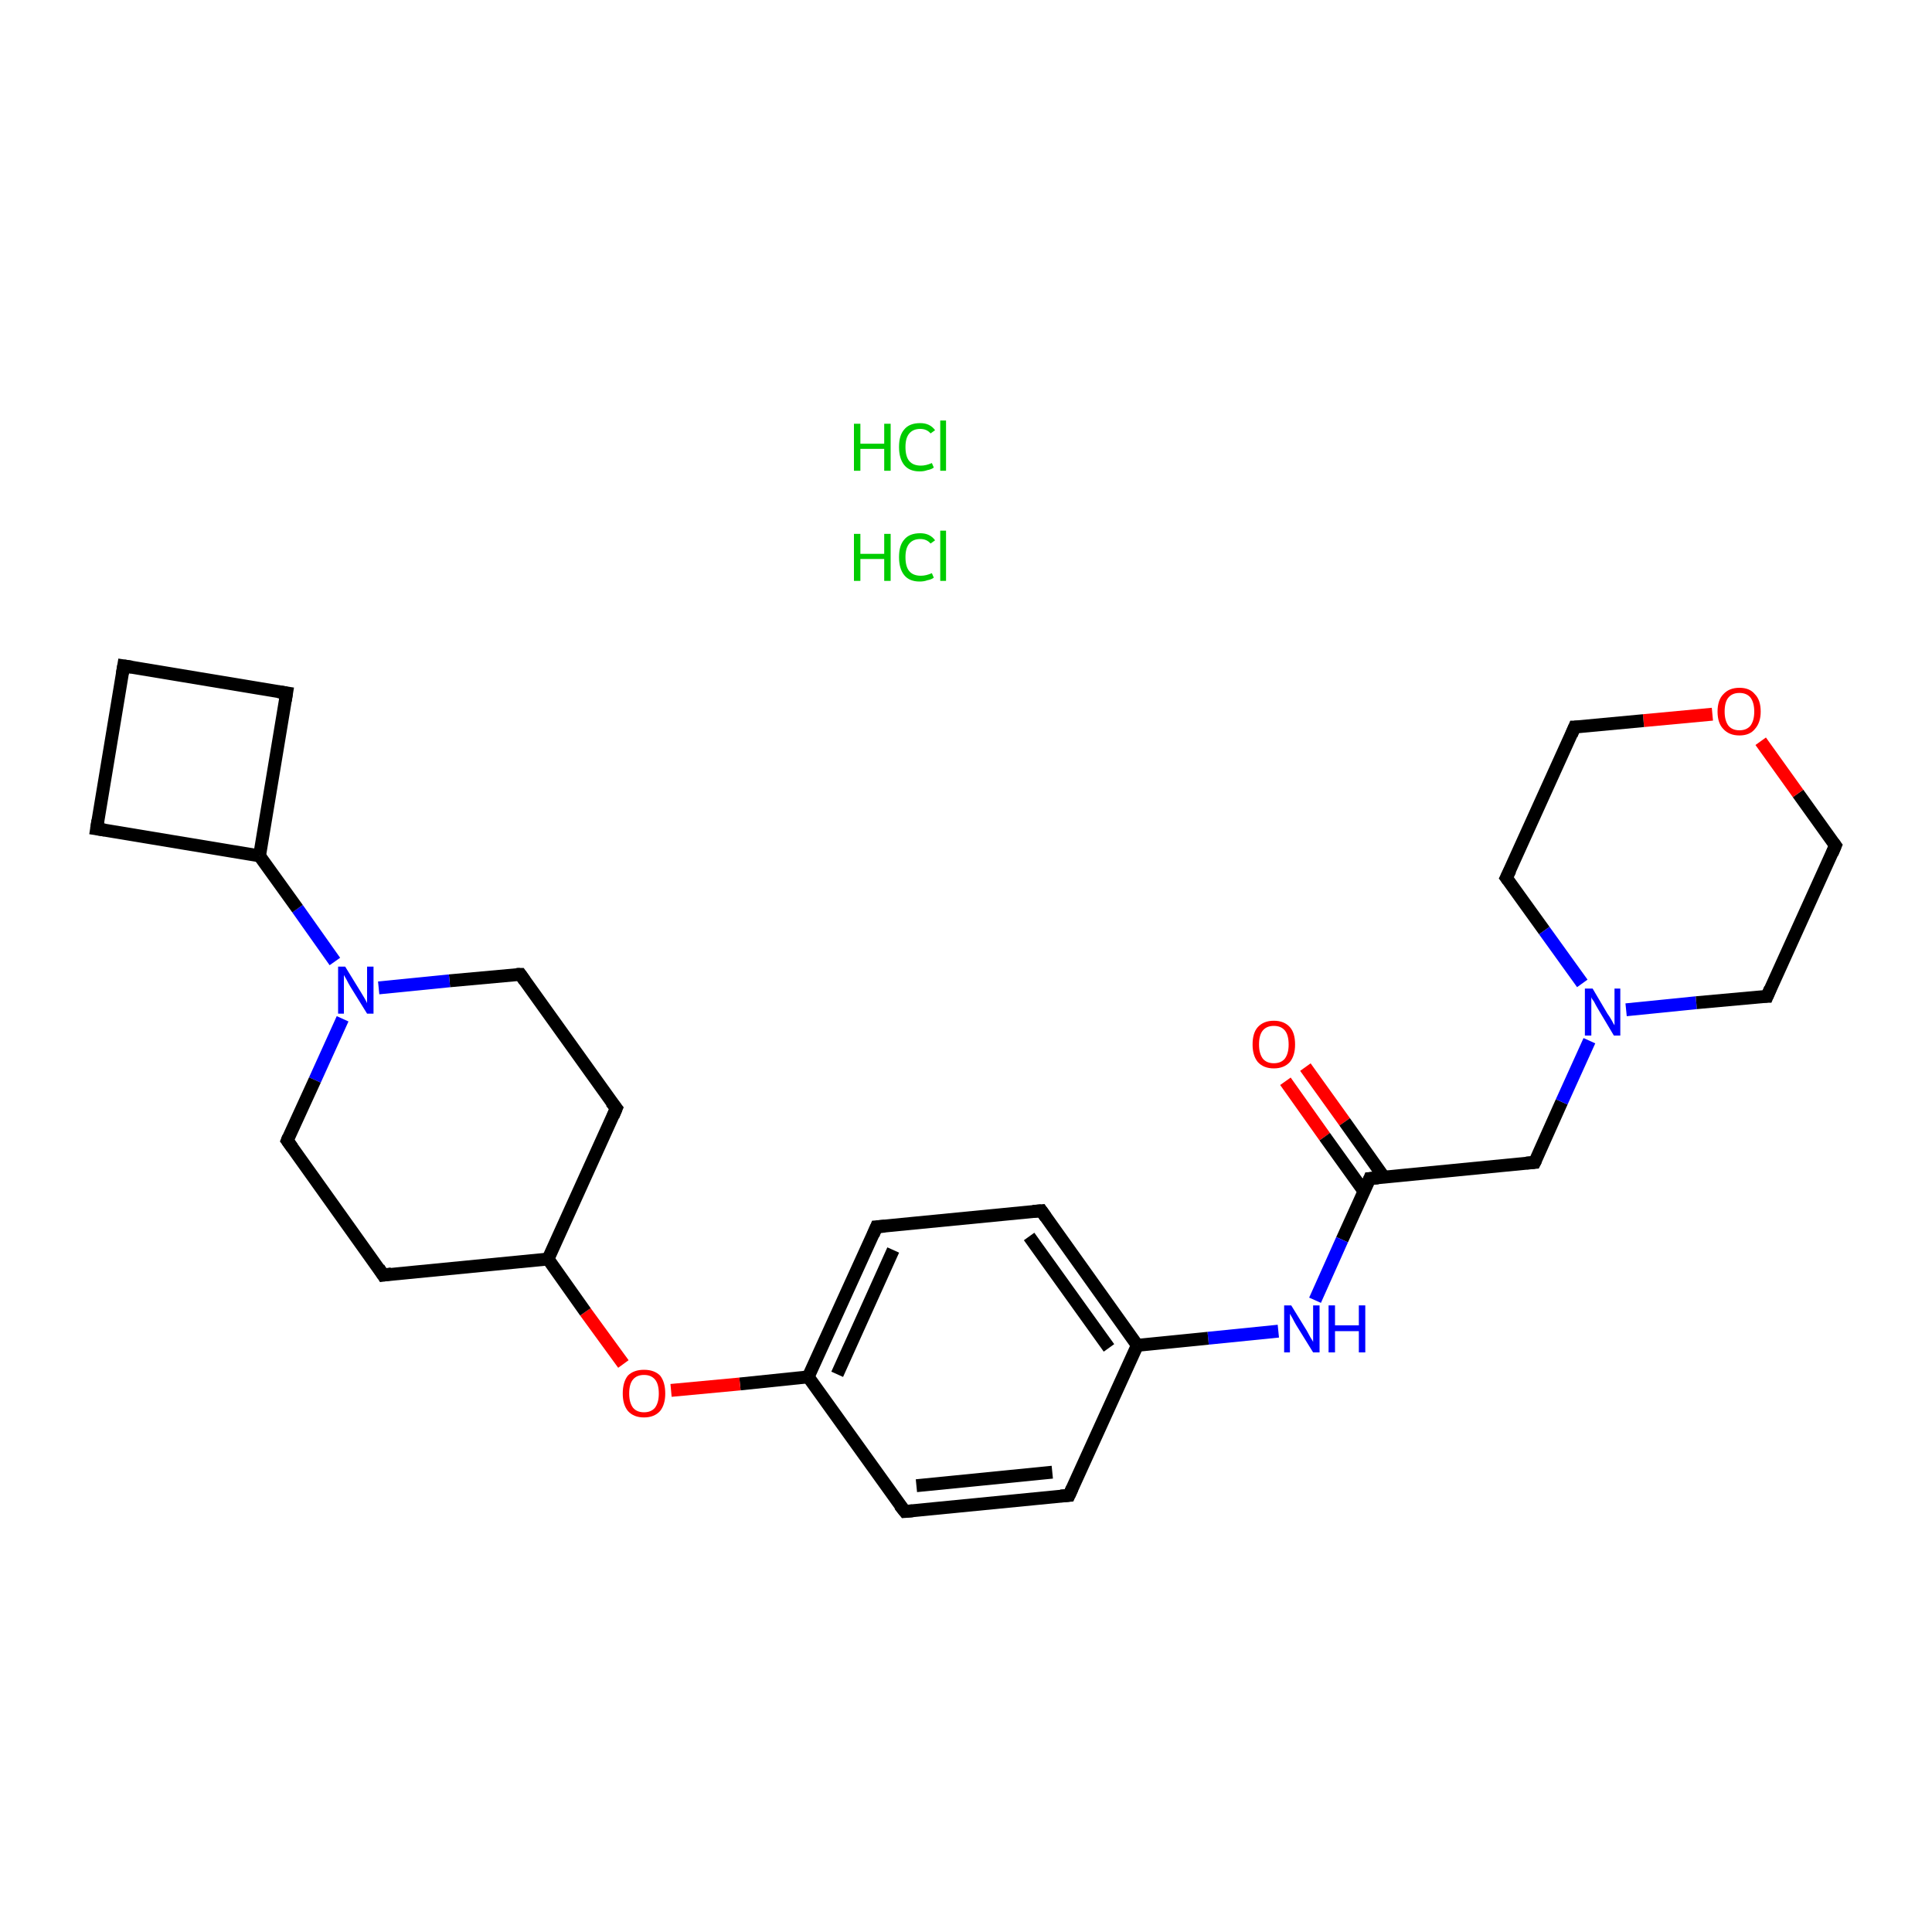 <?xml version='1.0' encoding='iso-8859-1'?>
<svg version='1.1' baseProfile='full'
              xmlns='http://www.w3.org/2000/svg'
                      xmlns:rdkit='http://www.rdkit.org/xml'
                      xmlns:xlink='http://www.w3.org/1999/xlink'
                  xml:space='preserve'
width='300px' height='300px' viewBox='0 0 300 300'>
<!-- END OF HEADER -->
<rect style='opacity:1.0;fill:#FFFFFF;stroke:none' width='300.0' height='300.0' x='0.0' y='0.0'> </rect>
<path class='bond-0 atom-2 atom-3' d='M 202.7,165.7 L 208.8,174.2' style='fill:none;fill-rule:evenodd;stroke:#FF0000;stroke-width:2.0px;stroke-linecap:butt;stroke-linejoin:miter;stroke-opacity:1' />
<path class='bond-0 atom-2 atom-3' d='M 208.8,174.2 L 214.9,182.8' style='fill:none;fill-rule:evenodd;stroke:#000000;stroke-width:2.0px;stroke-linecap:butt;stroke-linejoin:miter;stroke-opacity:1' />
<path class='bond-0 atom-2 atom-3' d='M 199.6,167.9 L 205.7,176.5' style='fill:none;fill-rule:evenodd;stroke:#FF0000;stroke-width:2.0px;stroke-linecap:butt;stroke-linejoin:miter;stroke-opacity:1' />
<path class='bond-0 atom-2 atom-3' d='M 205.7,176.5 L 211.8,185.0' style='fill:none;fill-rule:evenodd;stroke:#000000;stroke-width:2.0px;stroke-linecap:butt;stroke-linejoin:miter;stroke-opacity:1' />
<path class='bond-1 atom-3 atom-4' d='M 212.7,183.0 L 238.3,180.5' style='fill:none;fill-rule:evenodd;stroke:#000000;stroke-width:2.0px;stroke-linecap:butt;stroke-linejoin:miter;stroke-opacity:1' />
<path class='bond-2 atom-4 atom-5' d='M 238.3,180.5 L 242.5,171.1' style='fill:none;fill-rule:evenodd;stroke:#000000;stroke-width:2.0px;stroke-linecap:butt;stroke-linejoin:miter;stroke-opacity:1' />
<path class='bond-2 atom-4 atom-5' d='M 242.5,171.1 L 246.8,161.6' style='fill:none;fill-rule:evenodd;stroke:#0000FF;stroke-width:2.0px;stroke-linecap:butt;stroke-linejoin:miter;stroke-opacity:1' />
<path class='bond-3 atom-5 atom-6' d='M 252.5,156.8 L 263.4,155.7' style='fill:none;fill-rule:evenodd;stroke:#0000FF;stroke-width:2.0px;stroke-linecap:butt;stroke-linejoin:miter;stroke-opacity:1' />
<path class='bond-3 atom-5 atom-6' d='M 263.4,155.7 L 274.4,154.7' style='fill:none;fill-rule:evenodd;stroke:#000000;stroke-width:2.0px;stroke-linecap:butt;stroke-linejoin:miter;stroke-opacity:1' />
<path class='bond-4 atom-6 atom-7' d='M 274.4,154.7 L 285.0,131.3' style='fill:none;fill-rule:evenodd;stroke:#000000;stroke-width:2.0px;stroke-linecap:butt;stroke-linejoin:miter;stroke-opacity:1' />
<path class='bond-5 atom-7 atom-8' d='M 285.0,131.3 L 279.2,123.2' style='fill:none;fill-rule:evenodd;stroke:#000000;stroke-width:2.0px;stroke-linecap:butt;stroke-linejoin:miter;stroke-opacity:1' />
<path class='bond-5 atom-7 atom-8' d='M 279.2,123.2 L 273.4,115.1' style='fill:none;fill-rule:evenodd;stroke:#FF0000;stroke-width:2.0px;stroke-linecap:butt;stroke-linejoin:miter;stroke-opacity:1' />
<path class='bond-6 atom-8 atom-9' d='M 265.9,110.9 L 255.2,111.9' style='fill:none;fill-rule:evenodd;stroke:#FF0000;stroke-width:2.0px;stroke-linecap:butt;stroke-linejoin:miter;stroke-opacity:1' />
<path class='bond-6 atom-8 atom-9' d='M 255.2,111.9 L 244.5,112.9' style='fill:none;fill-rule:evenodd;stroke:#000000;stroke-width:2.0px;stroke-linecap:butt;stroke-linejoin:miter;stroke-opacity:1' />
<path class='bond-7 atom-9 atom-10' d='M 244.5,112.9 L 233.9,136.3' style='fill:none;fill-rule:evenodd;stroke:#000000;stroke-width:2.0px;stroke-linecap:butt;stroke-linejoin:miter;stroke-opacity:1' />
<path class='bond-8 atom-3 atom-11' d='M 212.7,183.0 L 208.4,192.5' style='fill:none;fill-rule:evenodd;stroke:#000000;stroke-width:2.0px;stroke-linecap:butt;stroke-linejoin:miter;stroke-opacity:1' />
<path class='bond-8 atom-3 atom-11' d='M 208.4,192.5 L 204.2,201.9' style='fill:none;fill-rule:evenodd;stroke:#0000FF;stroke-width:2.0px;stroke-linecap:butt;stroke-linejoin:miter;stroke-opacity:1' />
<path class='bond-9 atom-11 atom-12' d='M 198.5,206.7 L 187.6,207.8' style='fill:none;fill-rule:evenodd;stroke:#0000FF;stroke-width:2.0px;stroke-linecap:butt;stroke-linejoin:miter;stroke-opacity:1' />
<path class='bond-9 atom-11 atom-12' d='M 187.6,207.8 L 176.6,208.9' style='fill:none;fill-rule:evenodd;stroke:#000000;stroke-width:2.0px;stroke-linecap:butt;stroke-linejoin:miter;stroke-opacity:1' />
<path class='bond-10 atom-12 atom-13' d='M 176.6,208.9 L 161.7,188.0' style='fill:none;fill-rule:evenodd;stroke:#000000;stroke-width:2.0px;stroke-linecap:butt;stroke-linejoin:miter;stroke-opacity:1' />
<path class='bond-10 atom-12 atom-13' d='M 172.2,209.3 L 159.8,192.0' style='fill:none;fill-rule:evenodd;stroke:#000000;stroke-width:2.0px;stroke-linecap:butt;stroke-linejoin:miter;stroke-opacity:1' />
<path class='bond-11 atom-13 atom-14' d='M 161.7,188.0 L 136.1,190.5' style='fill:none;fill-rule:evenodd;stroke:#000000;stroke-width:2.0px;stroke-linecap:butt;stroke-linejoin:miter;stroke-opacity:1' />
<path class='bond-12 atom-14 atom-15' d='M 136.1,190.5 L 125.5,213.8' style='fill:none;fill-rule:evenodd;stroke:#000000;stroke-width:2.0px;stroke-linecap:butt;stroke-linejoin:miter;stroke-opacity:1' />
<path class='bond-12 atom-14 atom-15' d='M 138.7,194.1 L 130.0,213.4' style='fill:none;fill-rule:evenodd;stroke:#000000;stroke-width:2.0px;stroke-linecap:butt;stroke-linejoin:miter;stroke-opacity:1' />
<path class='bond-13 atom-15 atom-16' d='M 125.5,213.8 L 114.9,214.9' style='fill:none;fill-rule:evenodd;stroke:#000000;stroke-width:2.0px;stroke-linecap:butt;stroke-linejoin:miter;stroke-opacity:1' />
<path class='bond-13 atom-15 atom-16' d='M 114.9,214.9 L 104.2,215.9' style='fill:none;fill-rule:evenodd;stroke:#FF0000;stroke-width:2.0px;stroke-linecap:butt;stroke-linejoin:miter;stroke-opacity:1' />
<path class='bond-14 atom-16 atom-17' d='M 96.8,211.8 L 90.9,203.7' style='fill:none;fill-rule:evenodd;stroke:#FF0000;stroke-width:2.0px;stroke-linecap:butt;stroke-linejoin:miter;stroke-opacity:1' />
<path class='bond-14 atom-16 atom-17' d='M 90.9,203.7 L 85.1,195.5' style='fill:none;fill-rule:evenodd;stroke:#000000;stroke-width:2.0px;stroke-linecap:butt;stroke-linejoin:miter;stroke-opacity:1' />
<path class='bond-15 atom-17 atom-18' d='M 85.1,195.5 L 95.7,172.1' style='fill:none;fill-rule:evenodd;stroke:#000000;stroke-width:2.0px;stroke-linecap:butt;stroke-linejoin:miter;stroke-opacity:1' />
<path class='bond-16 atom-18 atom-19' d='M 95.7,172.1 L 80.8,151.3' style='fill:none;fill-rule:evenodd;stroke:#000000;stroke-width:2.0px;stroke-linecap:butt;stroke-linejoin:miter;stroke-opacity:1' />
<path class='bond-17 atom-19 atom-20' d='M 80.8,151.3 L 69.8,152.3' style='fill:none;fill-rule:evenodd;stroke:#000000;stroke-width:2.0px;stroke-linecap:butt;stroke-linejoin:miter;stroke-opacity:1' />
<path class='bond-17 atom-19 atom-20' d='M 69.8,152.3 L 58.8,153.4' style='fill:none;fill-rule:evenodd;stroke:#0000FF;stroke-width:2.0px;stroke-linecap:butt;stroke-linejoin:miter;stroke-opacity:1' />
<path class='bond-18 atom-20 atom-21' d='M 52.0,149.3 L 46.2,141.1' style='fill:none;fill-rule:evenodd;stroke:#0000FF;stroke-width:2.0px;stroke-linecap:butt;stroke-linejoin:miter;stroke-opacity:1' />
<path class='bond-18 atom-20 atom-21' d='M 46.2,141.1 L 40.3,132.9' style='fill:none;fill-rule:evenodd;stroke:#000000;stroke-width:2.0px;stroke-linecap:butt;stroke-linejoin:miter;stroke-opacity:1' />
<path class='bond-19 atom-21 atom-22' d='M 40.3,132.9 L 44.5,107.6' style='fill:none;fill-rule:evenodd;stroke:#000000;stroke-width:2.0px;stroke-linecap:butt;stroke-linejoin:miter;stroke-opacity:1' />
<path class='bond-20 atom-22 atom-23' d='M 44.5,107.6 L 19.2,103.4' style='fill:none;fill-rule:evenodd;stroke:#000000;stroke-width:2.0px;stroke-linecap:butt;stroke-linejoin:miter;stroke-opacity:1' />
<path class='bond-21 atom-23 atom-24' d='M 19.2,103.4 L 15.0,128.7' style='fill:none;fill-rule:evenodd;stroke:#000000;stroke-width:2.0px;stroke-linecap:butt;stroke-linejoin:miter;stroke-opacity:1' />
<path class='bond-22 atom-20 atom-25' d='M 53.2,158.2 L 48.9,167.7' style='fill:none;fill-rule:evenodd;stroke:#0000FF;stroke-width:2.0px;stroke-linecap:butt;stroke-linejoin:miter;stroke-opacity:1' />
<path class='bond-22 atom-20 atom-25' d='M 48.9,167.7 L 44.6,177.1' style='fill:none;fill-rule:evenodd;stroke:#000000;stroke-width:2.0px;stroke-linecap:butt;stroke-linejoin:miter;stroke-opacity:1' />
<path class='bond-23 atom-25 atom-26' d='M 44.6,177.1 L 59.5,198.0' style='fill:none;fill-rule:evenodd;stroke:#000000;stroke-width:2.0px;stroke-linecap:butt;stroke-linejoin:miter;stroke-opacity:1' />
<path class='bond-24 atom-15 atom-27' d='M 125.5,213.8 L 140.5,234.7' style='fill:none;fill-rule:evenodd;stroke:#000000;stroke-width:2.0px;stroke-linecap:butt;stroke-linejoin:miter;stroke-opacity:1' />
<path class='bond-25 atom-27 atom-28' d='M 140.5,234.7 L 166.0,232.2' style='fill:none;fill-rule:evenodd;stroke:#000000;stroke-width:2.0px;stroke-linecap:butt;stroke-linejoin:miter;stroke-opacity:1' />
<path class='bond-25 atom-27 atom-28' d='M 142.3,230.7 L 163.4,228.6' style='fill:none;fill-rule:evenodd;stroke:#000000;stroke-width:2.0px;stroke-linecap:butt;stroke-linejoin:miter;stroke-opacity:1' />
<path class='bond-26 atom-10 atom-5' d='M 233.9,136.3 L 239.8,144.5' style='fill:none;fill-rule:evenodd;stroke:#000000;stroke-width:2.0px;stroke-linecap:butt;stroke-linejoin:miter;stroke-opacity:1' />
<path class='bond-26 atom-10 atom-5' d='M 239.8,144.5 L 245.7,152.7' style='fill:none;fill-rule:evenodd;stroke:#0000FF;stroke-width:2.0px;stroke-linecap:butt;stroke-linejoin:miter;stroke-opacity:1' />
<path class='bond-27 atom-28 atom-12' d='M 166.0,232.2 L 176.6,208.9' style='fill:none;fill-rule:evenodd;stroke:#000000;stroke-width:2.0px;stroke-linecap:butt;stroke-linejoin:miter;stroke-opacity:1' />
<path class='bond-28 atom-26 atom-17' d='M 59.5,198.0 L 85.1,195.5' style='fill:none;fill-rule:evenodd;stroke:#000000;stroke-width:2.0px;stroke-linecap:butt;stroke-linejoin:miter;stroke-opacity:1' />
<path class='bond-29 atom-24 atom-21' d='M 15.0,128.7 L 40.3,132.9' style='fill:none;fill-rule:evenodd;stroke:#000000;stroke-width:2.0px;stroke-linecap:butt;stroke-linejoin:miter;stroke-opacity:1' />
<path d='M 214.0,182.9 L 212.7,183.0 L 212.5,183.5' style='fill:none;stroke:#000000;stroke-width:2.0px;stroke-linecap:butt;stroke-linejoin:miter;stroke-miterlimit:10;stroke-opacity:1;' />
<path d='M 237.0,180.6 L 238.3,180.5 L 238.5,180.1' style='fill:none;stroke:#000000;stroke-width:2.0px;stroke-linecap:butt;stroke-linejoin:miter;stroke-miterlimit:10;stroke-opacity:1;' />
<path d='M 273.8,154.7 L 274.4,154.7 L 274.9,153.5' style='fill:none;stroke:#000000;stroke-width:2.0px;stroke-linecap:butt;stroke-linejoin:miter;stroke-miterlimit:10;stroke-opacity:1;' />
<path d='M 284.5,132.5 L 285.0,131.3 L 284.7,130.9' style='fill:none;stroke:#000000;stroke-width:2.0px;stroke-linecap:butt;stroke-linejoin:miter;stroke-miterlimit:10;stroke-opacity:1;' />
<path d='M 245.1,112.9 L 244.5,112.9 L 244.0,114.1' style='fill:none;stroke:#000000;stroke-width:2.0px;stroke-linecap:butt;stroke-linejoin:miter;stroke-miterlimit:10;stroke-opacity:1;' />
<path d='M 234.5,135.1 L 233.9,136.3 L 234.2,136.7' style='fill:none;stroke:#000000;stroke-width:2.0px;stroke-linecap:butt;stroke-linejoin:miter;stroke-miterlimit:10;stroke-opacity:1;' />
<path d='M 162.4,189.0 L 161.7,188.0 L 160.4,188.1' style='fill:none;stroke:#000000;stroke-width:2.0px;stroke-linecap:butt;stroke-linejoin:miter;stroke-miterlimit:10;stroke-opacity:1;' />
<path d='M 137.4,190.4 L 136.1,190.5 L 135.6,191.7' style='fill:none;stroke:#000000;stroke-width:2.0px;stroke-linecap:butt;stroke-linejoin:miter;stroke-miterlimit:10;stroke-opacity:1;' />
<path d='M 95.2,173.3 L 95.7,172.1 L 94.9,171.1' style='fill:none;stroke:#000000;stroke-width:2.0px;stroke-linecap:butt;stroke-linejoin:miter;stroke-miterlimit:10;stroke-opacity:1;' />
<path d='M 81.5,152.3 L 80.8,151.3 L 80.2,151.3' style='fill:none;stroke:#000000;stroke-width:2.0px;stroke-linecap:butt;stroke-linejoin:miter;stroke-miterlimit:10;stroke-opacity:1;' />
<path d='M 44.3,108.8 L 44.5,107.6 L 43.2,107.4' style='fill:none;stroke:#000000;stroke-width:2.0px;stroke-linecap:butt;stroke-linejoin:miter;stroke-miterlimit:10;stroke-opacity:1;' />
<path d='M 20.5,103.6 L 19.2,103.4 L 19.0,104.6' style='fill:none;stroke:#000000;stroke-width:2.0px;stroke-linecap:butt;stroke-linejoin:miter;stroke-miterlimit:10;stroke-opacity:1;' />
<path d='M 15.2,127.4 L 15.0,128.7 L 16.3,128.9' style='fill:none;stroke:#000000;stroke-width:2.0px;stroke-linecap:butt;stroke-linejoin:miter;stroke-miterlimit:10;stroke-opacity:1;' />
<path d='M 44.8,176.6 L 44.6,177.1 L 45.4,178.2' style='fill:none;stroke:#000000;stroke-width:2.0px;stroke-linecap:butt;stroke-linejoin:miter;stroke-miterlimit:10;stroke-opacity:1;' />
<path d='M 58.8,196.9 L 59.5,198.0 L 60.8,197.8' style='fill:none;stroke:#000000;stroke-width:2.0px;stroke-linecap:butt;stroke-linejoin:miter;stroke-miterlimit:10;stroke-opacity:1;' />
<path d='M 139.7,233.7 L 140.5,234.7 L 141.7,234.6' style='fill:none;stroke:#000000;stroke-width:2.0px;stroke-linecap:butt;stroke-linejoin:miter;stroke-miterlimit:10;stroke-opacity:1;' />
<path d='M 164.7,232.3 L 166.0,232.2 L 166.5,231.1' style='fill:none;stroke:#000000;stroke-width:2.0px;stroke-linecap:butt;stroke-linejoin:miter;stroke-miterlimit:10;stroke-opacity:1;' />
<path class='atom-0' d='M 132.6 82.9
L 133.6 82.9
L 133.6 86.0
L 137.3 86.0
L 137.3 82.9
L 138.3 82.9
L 138.3 90.2
L 137.3 90.2
L 137.3 86.8
L 133.6 86.8
L 133.6 90.2
L 132.6 90.2
L 132.6 82.9
' fill='#00CC00'/>
<path class='atom-0' d='M 139.6 86.5
Q 139.6 84.7, 140.4 83.8
Q 141.2 82.8, 142.9 82.8
Q 144.4 82.8, 145.2 83.9
L 144.5 84.4
Q 143.9 83.7, 142.9 83.7
Q 141.8 83.7, 141.2 84.4
Q 140.6 85.1, 140.6 86.5
Q 140.6 88.0, 141.2 88.7
Q 141.8 89.4, 143.0 89.4
Q 143.8 89.4, 144.7 89.0
L 145.0 89.7
Q 144.6 90.0, 144.0 90.1
Q 143.5 90.3, 142.8 90.3
Q 141.2 90.3, 140.4 89.3
Q 139.6 88.3, 139.6 86.5
' fill='#00CC00'/>
<path class='atom-0' d='M 146.0 82.4
L 146.9 82.4
L 146.9 90.2
L 146.0 90.2
L 146.0 82.4
' fill='#00CC00'/>
<path class='atom-1' d='M 132.6 65.8
L 133.6 65.8
L 133.6 68.9
L 137.3 68.9
L 137.3 65.8
L 138.3 65.8
L 138.3 73.1
L 137.3 73.1
L 137.3 69.7
L 133.6 69.7
L 133.6 73.1
L 132.6 73.1
L 132.6 65.8
' fill='#00CC00'/>
<path class='atom-1' d='M 139.6 69.4
Q 139.6 67.6, 140.4 66.7
Q 141.2 65.7, 142.9 65.7
Q 144.4 65.7, 145.2 66.8
L 144.5 67.3
Q 143.9 66.6, 142.9 66.6
Q 141.8 66.6, 141.2 67.3
Q 140.6 68.0, 140.6 69.4
Q 140.6 70.9, 141.2 71.6
Q 141.8 72.3, 143.0 72.3
Q 143.8 72.3, 144.7 71.9
L 145.0 72.6
Q 144.6 72.9, 144.0 73.0
Q 143.5 73.2, 142.8 73.2
Q 141.2 73.2, 140.4 72.2
Q 139.6 71.2, 139.6 69.4
' fill='#00CC00'/>
<path class='atom-1' d='M 146.0 65.3
L 146.9 65.3
L 146.9 73.1
L 146.0 73.1
L 146.0 65.3
' fill='#00CC00'/>
<path class='atom-2' d='M 194.5 162.2
Q 194.5 160.4, 195.3 159.5
Q 196.2 158.5, 197.8 158.5
Q 199.4 158.5, 200.3 159.5
Q 201.1 160.4, 201.1 162.2
Q 201.1 163.9, 200.3 164.9
Q 199.4 165.9, 197.8 165.9
Q 196.2 165.9, 195.3 164.9
Q 194.5 163.9, 194.5 162.2
M 197.8 165.1
Q 198.9 165.1, 199.5 164.4
Q 200.1 163.6, 200.1 162.2
Q 200.1 160.7, 199.5 160.0
Q 198.9 159.3, 197.8 159.3
Q 196.7 159.3, 196.1 160.0
Q 195.5 160.7, 195.5 162.2
Q 195.5 163.6, 196.1 164.4
Q 196.7 165.1, 197.8 165.1
' fill='#FF0000'/>
<path class='atom-5' d='M 247.3 153.5
L 249.6 157.4
Q 249.9 157.8, 250.3 158.5
Q 250.6 159.1, 250.7 159.2
L 250.7 153.5
L 251.6 153.5
L 251.6 160.8
L 250.6 160.8
L 248.1 156.6
Q 247.8 156.1, 247.5 155.5
Q 247.1 155.0, 247.1 154.8
L 247.1 160.8
L 246.1 160.8
L 246.1 153.5
L 247.3 153.5
' fill='#0000FF'/>
<path class='atom-8' d='M 266.7 110.5
Q 266.7 108.7, 267.6 107.8
Q 268.5 106.8, 270.1 106.8
Q 271.7 106.8, 272.5 107.8
Q 273.4 108.7, 273.4 110.5
Q 273.4 112.2, 272.5 113.2
Q 271.7 114.2, 270.1 114.2
Q 268.5 114.2, 267.6 113.2
Q 266.7 112.3, 266.7 110.5
M 270.1 113.4
Q 271.2 113.4, 271.8 112.7
Q 272.4 111.9, 272.4 110.5
Q 272.4 109.1, 271.8 108.3
Q 271.2 107.6, 270.1 107.6
Q 269.0 107.6, 268.4 108.3
Q 267.8 109.0, 267.8 110.5
Q 267.8 111.9, 268.4 112.7
Q 269.0 113.4, 270.1 113.4
' fill='#FF0000'/>
<path class='atom-11' d='M 200.5 202.7
L 202.9 206.6
Q 203.1 207.0, 203.5 207.7
Q 203.9 208.3, 203.9 208.4
L 203.9 202.7
L 204.9 202.7
L 204.9 210.0
L 203.9 210.0
L 201.3 205.8
Q 201.0 205.3, 200.7 204.7
Q 200.4 204.2, 200.3 204.0
L 200.3 210.0
L 199.4 210.0
L 199.4 202.7
L 200.5 202.7
' fill='#0000FF'/>
<path class='atom-11' d='M 206.3 202.7
L 207.3 202.7
L 207.3 205.8
L 211.0 205.8
L 211.0 202.7
L 212.0 202.7
L 212.0 210.0
L 211.0 210.0
L 211.0 206.7
L 207.3 206.7
L 207.3 210.0
L 206.3 210.0
L 206.3 202.7
' fill='#0000FF'/>
<path class='atom-16' d='M 96.7 216.4
Q 96.7 214.6, 97.5 213.6
Q 98.4 212.7, 100.0 212.7
Q 101.6 212.7, 102.5 213.6
Q 103.3 214.6, 103.3 216.4
Q 103.3 218.1, 102.5 219.1
Q 101.6 220.1, 100.0 220.1
Q 98.4 220.1, 97.5 219.1
Q 96.7 218.1, 96.7 216.4
M 100.0 219.3
Q 101.1 219.3, 101.7 218.6
Q 102.3 217.8, 102.3 216.4
Q 102.3 214.9, 101.7 214.2
Q 101.1 213.5, 100.0 213.5
Q 98.9 213.5, 98.3 214.2
Q 97.7 214.9, 97.7 216.4
Q 97.7 217.8, 98.3 218.6
Q 98.9 219.3, 100.0 219.3
' fill='#FF0000'/>
<path class='atom-20' d='M 53.6 150.1
L 56.0 154.0
Q 56.2 154.3, 56.6 155.0
Q 57.0 155.7, 57.0 155.8
L 57.0 150.1
L 58.0 150.1
L 58.0 157.4
L 57.0 157.4
L 54.4 153.2
Q 54.1 152.7, 53.8 152.1
Q 53.5 151.6, 53.4 151.4
L 53.4 157.4
L 52.5 157.4
L 52.5 150.1
L 53.6 150.1
' fill='#0000FF'/>
</svg>
